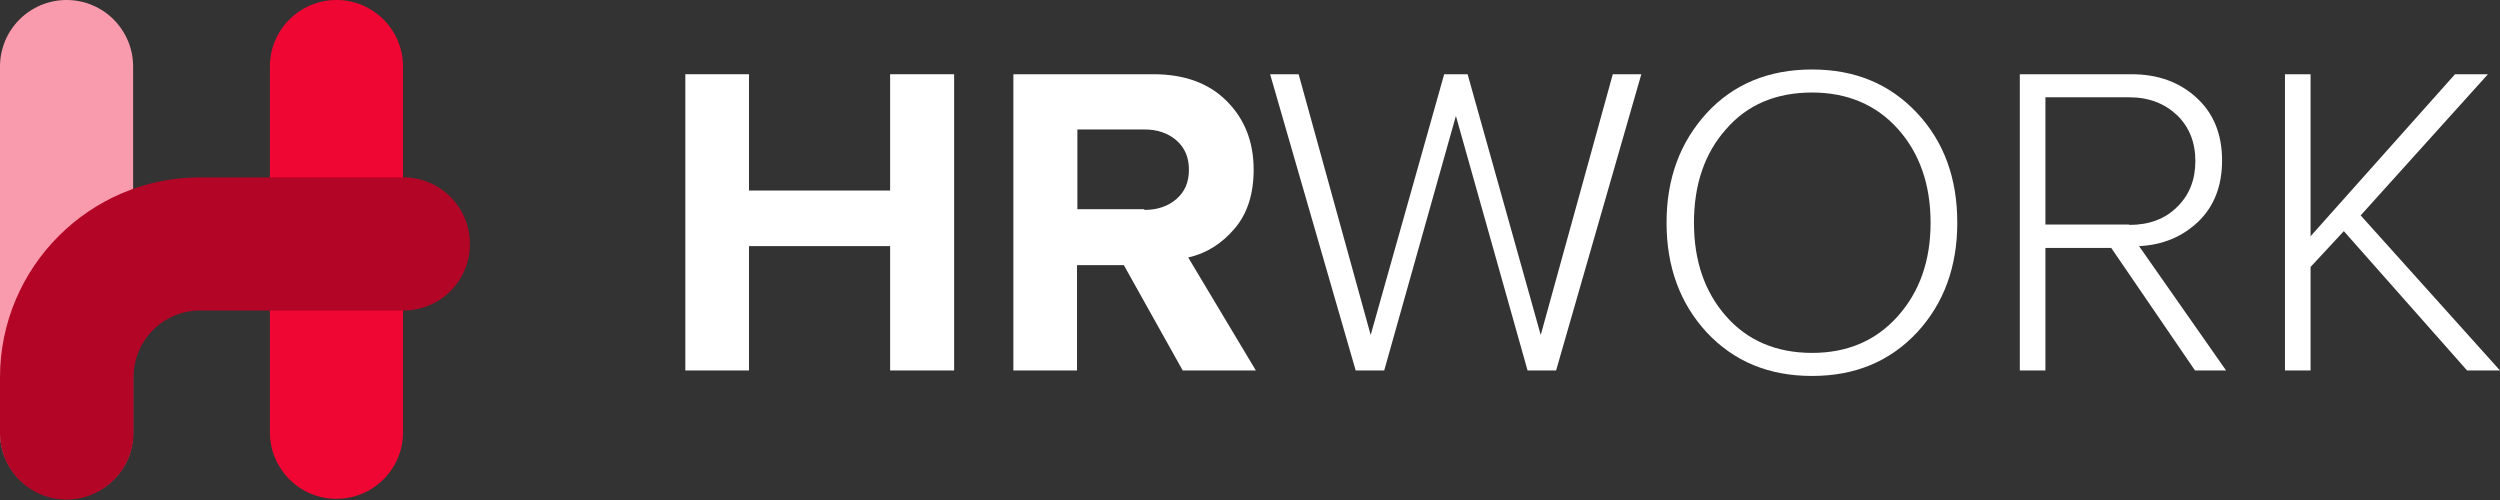<svg width="150" height="30" viewBox="0 0 150 30" fill="none" xmlns="http://www.w3.org/2000/svg">
<rect x="0" y="0" width="150" height="30" fill="#333333" stroke="none"/>
<path d="M3.994 29.93C1.777 29.93 0 28.131 0 25.936V3.994C0 1.777 1.799 0 3.994 0C6.21 0 7.987 1.799 7.987 3.994V25.936C8.009 28.152 6.21 29.93 3.994 29.93Z" fill="#F99BAD"/>
<path d="M20.187 29.93C17.971 29.93 16.194 28.131 16.194 25.936V3.994C16.194 1.777 17.993 0 20.187 0C22.403 0 24.181 1.799 24.181 3.994V25.936C24.181 28.152 22.381 29.93 20.187 29.93Z" fill="#EF0633"/>
<path d="M12.003 10.642H24.203C26.397 10.642 28.196 12.42 28.196 14.636C28.196 16.852 26.419 18.63 24.203 18.63H12.003C9.786 18.63 8.009 20.429 8.009 22.667V25.98C8.009 28.174 6.188 29.974 3.994 29.974C1.799 29.974 0 28.197 0 25.98V22.645C0 16.04 5.376 10.642 12.003 10.642Z" fill="#B30526"/>
<path d="M57.248 22.228H53.408V14.767H44.939V22.228H41.12V4.454H44.939V11.432H53.408V4.454H57.248V22.228Z" fill="white"/>
<path d="M75.351 22.228H70.963L67.43 15.908H64.621V22.228H60.803V4.454H69.207C71.05 4.454 72.52 4.981 73.596 6.056C74.671 7.131 75.219 8.492 75.219 10.181C75.219 11.63 74.846 12.815 74.078 13.714C73.31 14.614 72.389 15.206 71.292 15.448L75.351 22.228ZM68.659 12.595C69.448 12.595 70.085 12.376 70.59 11.937C71.094 11.498 71.336 10.927 71.336 10.181C71.336 9.457 71.094 8.865 70.59 8.426C70.085 7.987 69.448 7.768 68.659 7.768H64.643V12.551H68.659V12.595Z" fill="white"/>
<path d="M93.366 22.228H91.654L87.354 6.956L83.053 22.228H81.341L76.207 4.454H77.918L82.241 20.099L86.651 4.454H88.056L92.444 20.099L96.767 4.454H98.479L93.366 22.228Z" fill="white"/>
<path d="M108.726 22.557C106.115 22.557 104.03 21.679 102.406 19.946C100.805 18.212 99.993 16.018 99.993 13.363C99.993 10.708 100.805 8.536 102.406 6.78C104.008 5.047 106.115 4.169 108.726 4.169C111.315 4.169 113.4 5.047 115.023 6.78C116.647 8.514 117.437 10.708 117.437 13.363C117.437 16.018 116.625 18.212 115.023 19.946C113.4 21.679 111.315 22.557 108.726 22.557ZM108.726 21.174C110.832 21.174 112.544 20.45 113.86 18.98C115.177 17.51 115.835 15.645 115.835 13.363C115.835 11.081 115.177 9.194 113.882 7.746C112.588 6.297 110.854 5.551 108.726 5.551C106.575 5.551 104.842 6.275 103.569 7.746C102.275 9.194 101.638 11.081 101.638 13.363C101.638 15.645 102.275 17.51 103.569 18.98C104.842 20.428 106.575 21.174 108.726 21.174Z" fill="white"/>
<path d="M133.565 22.228H131.7L126.675 14.877H122.725V22.228H121.189V4.454H127.882C129.462 4.454 130.756 4.915 131.788 5.859C132.819 6.802 133.324 8.053 133.324 9.633C133.324 11.169 132.841 12.398 131.875 13.319C130.91 14.219 129.747 14.702 128.343 14.767L133.565 22.228ZM127.75 13.495C128.935 13.495 129.901 13.144 130.625 12.419C131.371 11.695 131.722 10.774 131.722 9.655C131.722 8.536 131.349 7.614 130.625 6.912C129.879 6.21 128.935 5.837 127.75 5.837H122.725V13.473H127.75V13.495Z" fill="white"/>
<path d="M150 22.228H148.025L140.63 13.868L138.634 16.018V22.228H137.098V4.454H138.634V14.175L147.301 4.454H149.276L141.64 12.924L150 22.228Z" fill="white"/>
</svg>
